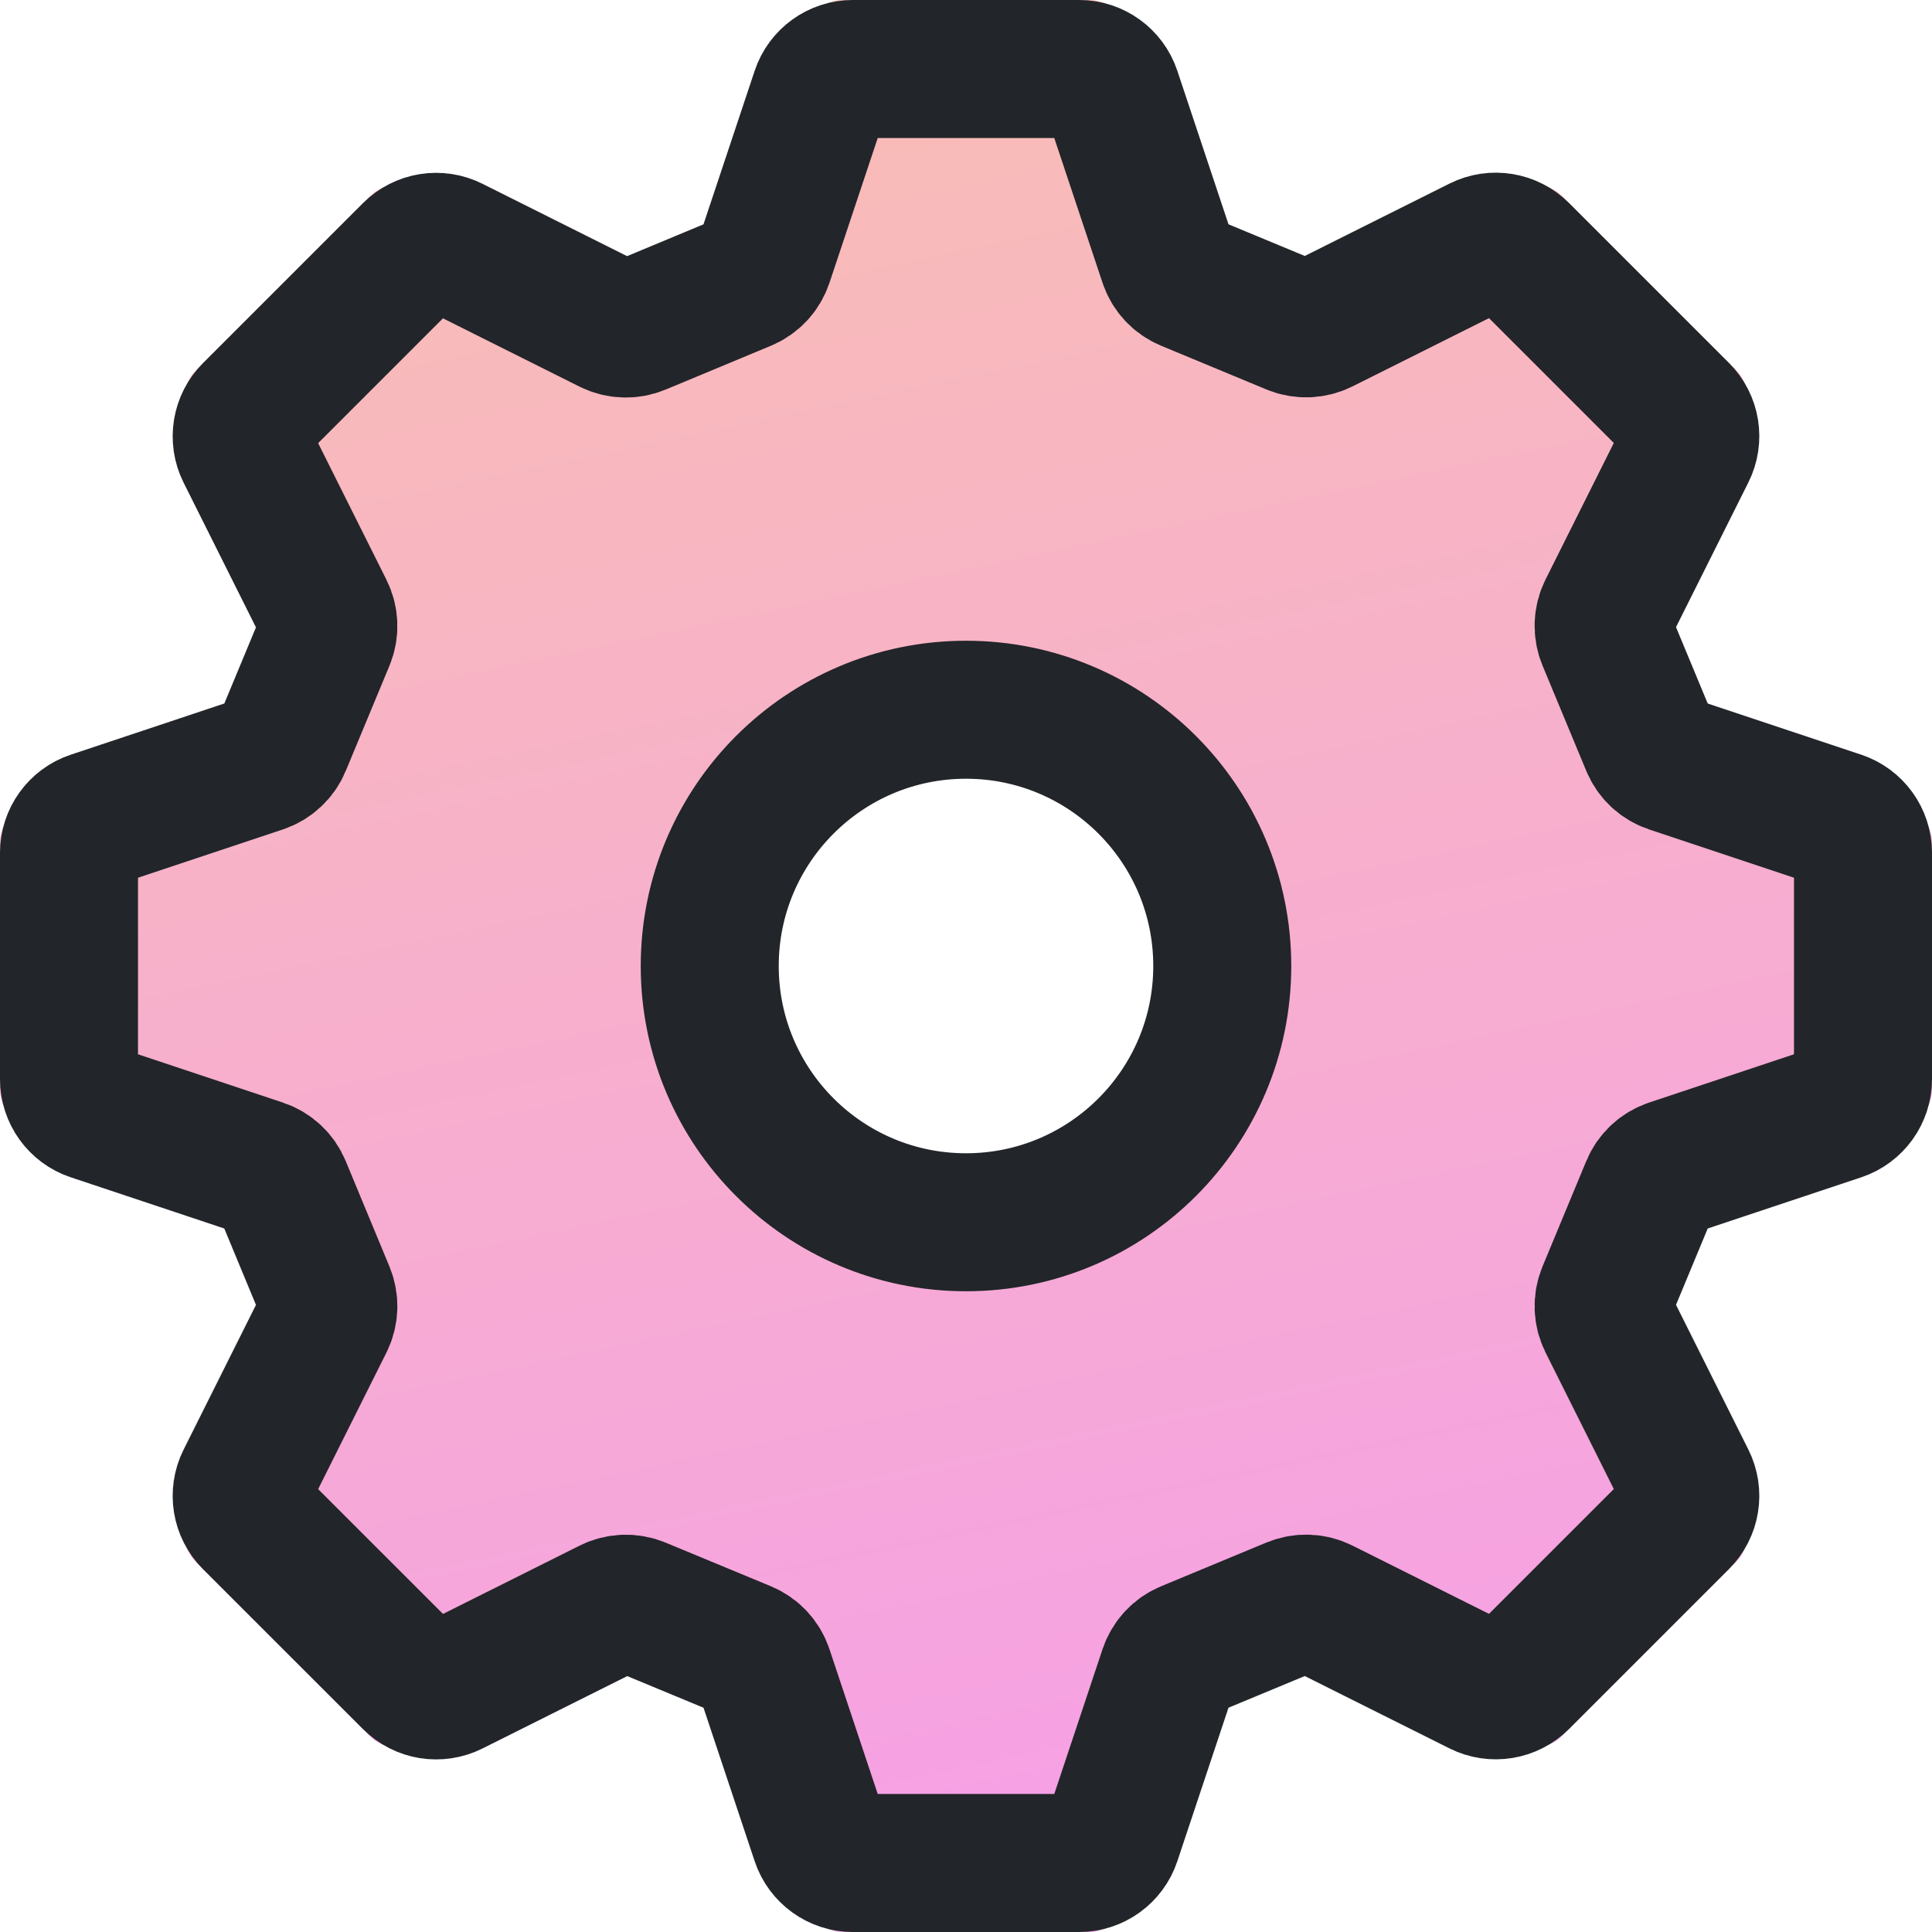 <svg width="28" height="28" viewBox="0 0 28 28" fill="none" xmlns="http://www.w3.org/2000/svg">
<path fill-rule="evenodd" clip-rule="evenodd" d="M15.793 0C16.009 0 16.2 0.138 16.268 0.342L17.159 3.014C17.204 3.152 17.308 3.263 17.441 3.318L19.118 4.014C19.252 4.069 19.404 4.064 19.534 3.999L22.053 2.739C22.245 2.643 22.478 2.681 22.63 2.833L25.166 5.369C25.319 5.522 25.356 5.754 25.26 5.947L24 8.466C23.936 8.596 23.93 8.747 23.986 8.881L24.682 10.559C24.737 10.692 24.848 10.796 24.985 10.841L27.658 11.732C27.862 11.8 28 11.991 28 12.207V15.793C28 16.009 27.862 16.2 27.658 16.268L24.985 17.159C24.848 17.204 24.737 17.308 24.682 17.441L23.986 19.119C23.93 19.253 23.936 19.404 24 19.534L25.26 22.053C25.356 22.246 25.319 22.478 25.166 22.631L22.63 25.167C22.478 25.319 22.245 25.357 22.053 25.261L19.534 24.001C19.404 23.936 19.252 23.931 19.118 23.986L17.441 24.682C17.308 24.737 17.204 24.848 17.159 24.986L16.268 27.658C16.2 27.862 16.009 28 15.793 28H12.207C11.991 28 11.8 27.862 11.732 27.658L10.841 24.986C10.796 24.848 10.692 24.737 10.558 24.682L8.881 23.988C8.747 23.932 8.596 23.938 8.466 24.002L5.947 25.262C5.754 25.358 5.522 25.321 5.369 25.169L2.833 22.632C2.681 22.48 2.643 22.247 2.739 22.055L3.999 19.535C4.064 19.406 4.069 19.254 4.014 19.12L3.318 17.442C3.263 17.308 3.152 17.204 3.014 17.159L0.342 16.268C0.138 16.2 0 16.009 0 15.793V12.207C0 11.991 0.138 11.8 0.342 11.732L3.015 10.841C3.152 10.796 3.263 10.692 3.318 10.559L4.014 8.884C4.069 8.75 4.064 8.598 3.999 8.469L2.739 5.949C2.643 5.757 2.681 5.524 2.833 5.372L5.369 2.836C5.522 2.684 5.754 2.646 5.947 2.742L8.466 4.002C8.596 4.067 8.747 4.072 8.881 4.016L10.559 3.318C10.693 3.263 10.796 3.152 10.841 3.015L11.732 0.342C11.8 0.138 11.991 0 12.207 0H15.793ZM14 18C16.209 18 18 16.209 18 14C18 11.791 16.209 10 14 10C11.791 10 10 11.791 10 14C10 16.209 11.791 18 14 18Z" fill="url(#paint0_linear_1180:85558)"/>
<path fill-rule="evenodd" clip-rule="evenodd" d="M15.64 1C15.855 1 16.046 1.138 16.114 1.342L16.928 3.784C16.974 3.921 17.077 4.032 17.211 4.087L18.738 4.721C18.872 4.776 19.023 4.771 19.153 4.706L21.455 3.555C21.647 3.459 21.88 3.497 22.032 3.649L24.351 5.968C24.503 6.12 24.541 6.352 24.444 6.545L23.293 8.847C23.229 8.976 23.223 9.128 23.279 9.262L23.913 10.789C23.968 10.923 24.079 11.026 24.216 11.072L26.658 11.886C26.862 11.954 27 12.145 27 12.36V15.64C27 15.855 26.862 16.046 26.658 16.114L24.216 16.928C24.079 16.974 23.968 17.077 23.913 17.211L23.279 18.738C23.223 18.872 23.229 19.023 23.293 19.153L24.444 21.455C24.541 21.648 24.503 21.88 24.351 22.032L22.032 24.351C21.88 24.503 21.647 24.541 21.455 24.445L19.153 23.294C19.023 23.229 18.872 23.224 18.738 23.279L17.211 23.913C17.077 23.968 16.974 24.079 16.928 24.216L16.114 26.658C16.046 26.862 15.855 27 15.64 27H12.36C12.145 27 11.954 26.862 11.886 26.658L11.072 24.216C11.026 24.079 10.923 23.968 10.789 23.913L9.262 23.28C9.128 23.225 8.977 23.23 8.847 23.295L6.545 24.446C6.352 24.542 6.12 24.505 5.968 24.352L3.649 22.034C3.497 21.882 3.459 21.649 3.555 21.457L4.706 19.155C4.771 19.025 4.776 18.874 4.721 18.74L4.087 17.211C4.032 17.077 3.921 16.974 3.784 16.928L1.342 16.114C1.138 16.046 1 15.855 1 15.64V12.36C1 12.145 1.138 11.954 1.342 11.886L3.784 11.072C3.921 11.026 4.032 10.923 4.087 10.79L4.721 9.264C4.776 9.13 4.771 8.979 4.706 8.849L3.555 6.547C3.459 6.355 3.497 6.122 3.649 5.97L5.968 3.651C6.12 3.499 6.352 3.461 6.545 3.558L8.846 4.709C8.976 4.773 9.128 4.779 9.262 4.723L10.79 4.087C10.923 4.032 11.026 3.921 11.072 3.784L11.886 1.342C11.954 1.138 12.145 1 12.36 1H15.64ZM14 17.714C16.051 17.714 17.714 16.051 17.714 14C17.714 11.949 16.051 10.286 14 10.286C11.949 10.286 10.286 11.949 10.286 14C10.286 16.051 11.949 17.714 14 17.714Z" stroke="#222529" stroke-width="2"/>
<defs>
<linearGradient id="paint0_linear_1180:85558" x1="2.07437e-07" y1="-0.382" x2="6.914" y2="32.442" gradientUnits="userSpaceOnUse">
<stop stop-color="#F9C1AF"/>
<stop offset="1" stop-color="#F59CEC"/>
</linearGradient>
</defs>
</svg>
